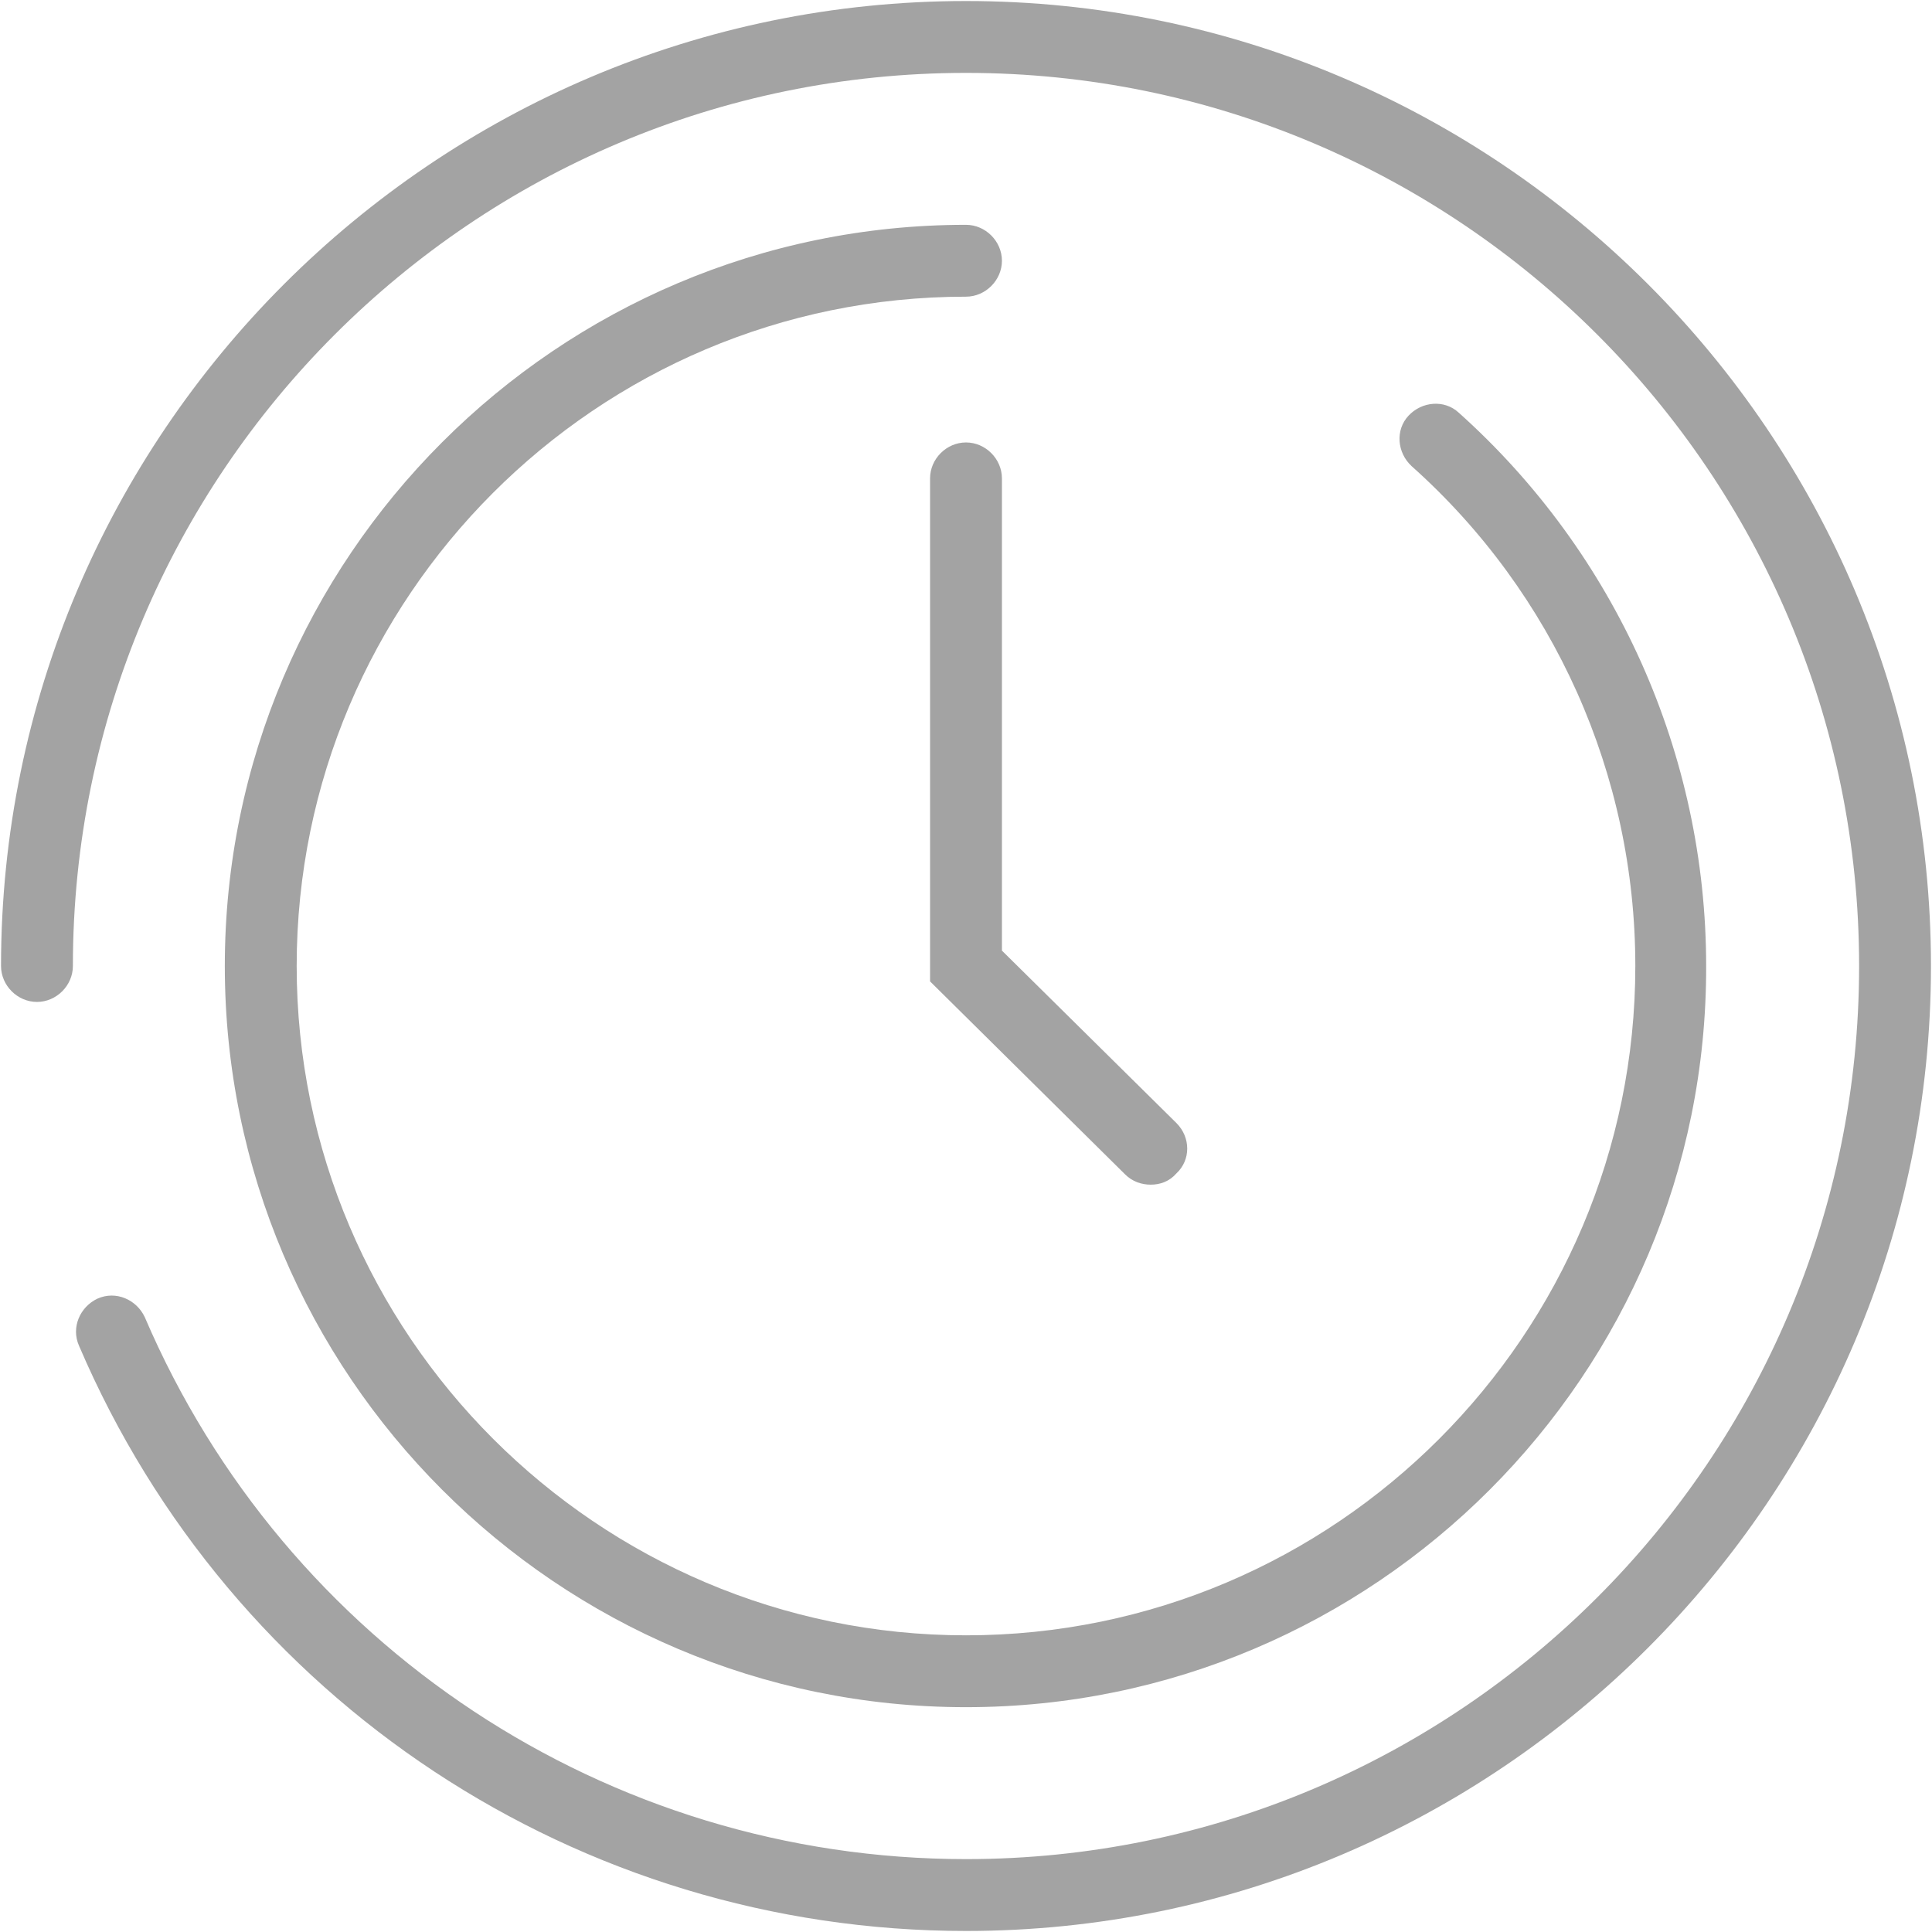 <?xml version="1.0" encoding="utf-8"?>
<!-- Generator: Adobe Illustrator 22.0.0, SVG Export Plug-In . SVG Version: 6.00 Build 0)  -->
<svg version="1.1" id="Слой_1" xmlns="http://www.w3.org/2000/svg" xmlns:xlink="http://www.w3.org/1999/xlink" x="0px" y="0px"
	 viewBox="0 0 188.2 188.2" style="enable-background:new 0 0 188.2 188.2;" xml:space="preserve">
<style type="text/css">
	.st0{fill:#A3A3A3;}
</style>
<g>
	<path class="st0" d="M94.1,166.3c-39.8,0-72.2-32.4-72.2-72.2s32.4-72.2,72.2-72.2c1.9,0,3.5,1.6,3.5,3.5s-1.6,3.5-3.5,3.5
		c-36,0-65.2,29.3-65.2,65.2s29.3,65.2,65.2,65.2c36,0,65.2-29.3,65.2-65.2c0-18.6-7.9-36.3-21.8-48.7c-1.4-1.3-1.6-3.5-0.3-4.9
		s3.5-1.6,4.9-0.3c15.3,13.7,24.1,33.3,24.1,53.9C166.3,133.9,133.9,166.3,94.1,166.3z"/>
	<path class="st0" d="M94.1,188.1c-37.7,0-71.6-22.4-86.4-57c-0.8-1.8,0.1-3.8,1.8-4.6c1.8-0.8,3.8,0.1,4.6,1.8
		c13.7,32,45.1,52.8,80,52.8c48,0,87-39,87-87s-39-87-87-87s-87,39-87,87c0,1.9-1.6,3.5-3.5,3.5S0.1,96,0.1,94.1
		c0-51.8,42.2-94,94-94s94,42.2,94,94S145.9,188.1,94.1,188.1z"/>
	<path class="st0" d="M112.1,115.4c-0.9,0-1.8-0.3-2.5-1l-19-18.8v-49c0-1.9,1.6-3.5,3.5-3.5s3.5,1.6,3.5,3.5v46l17,16.8
		c1.4,1.4,1.4,3.6,0,4.9C113.9,115.1,113,115.4,112.1,115.4z"/>
</g>
</svg>
